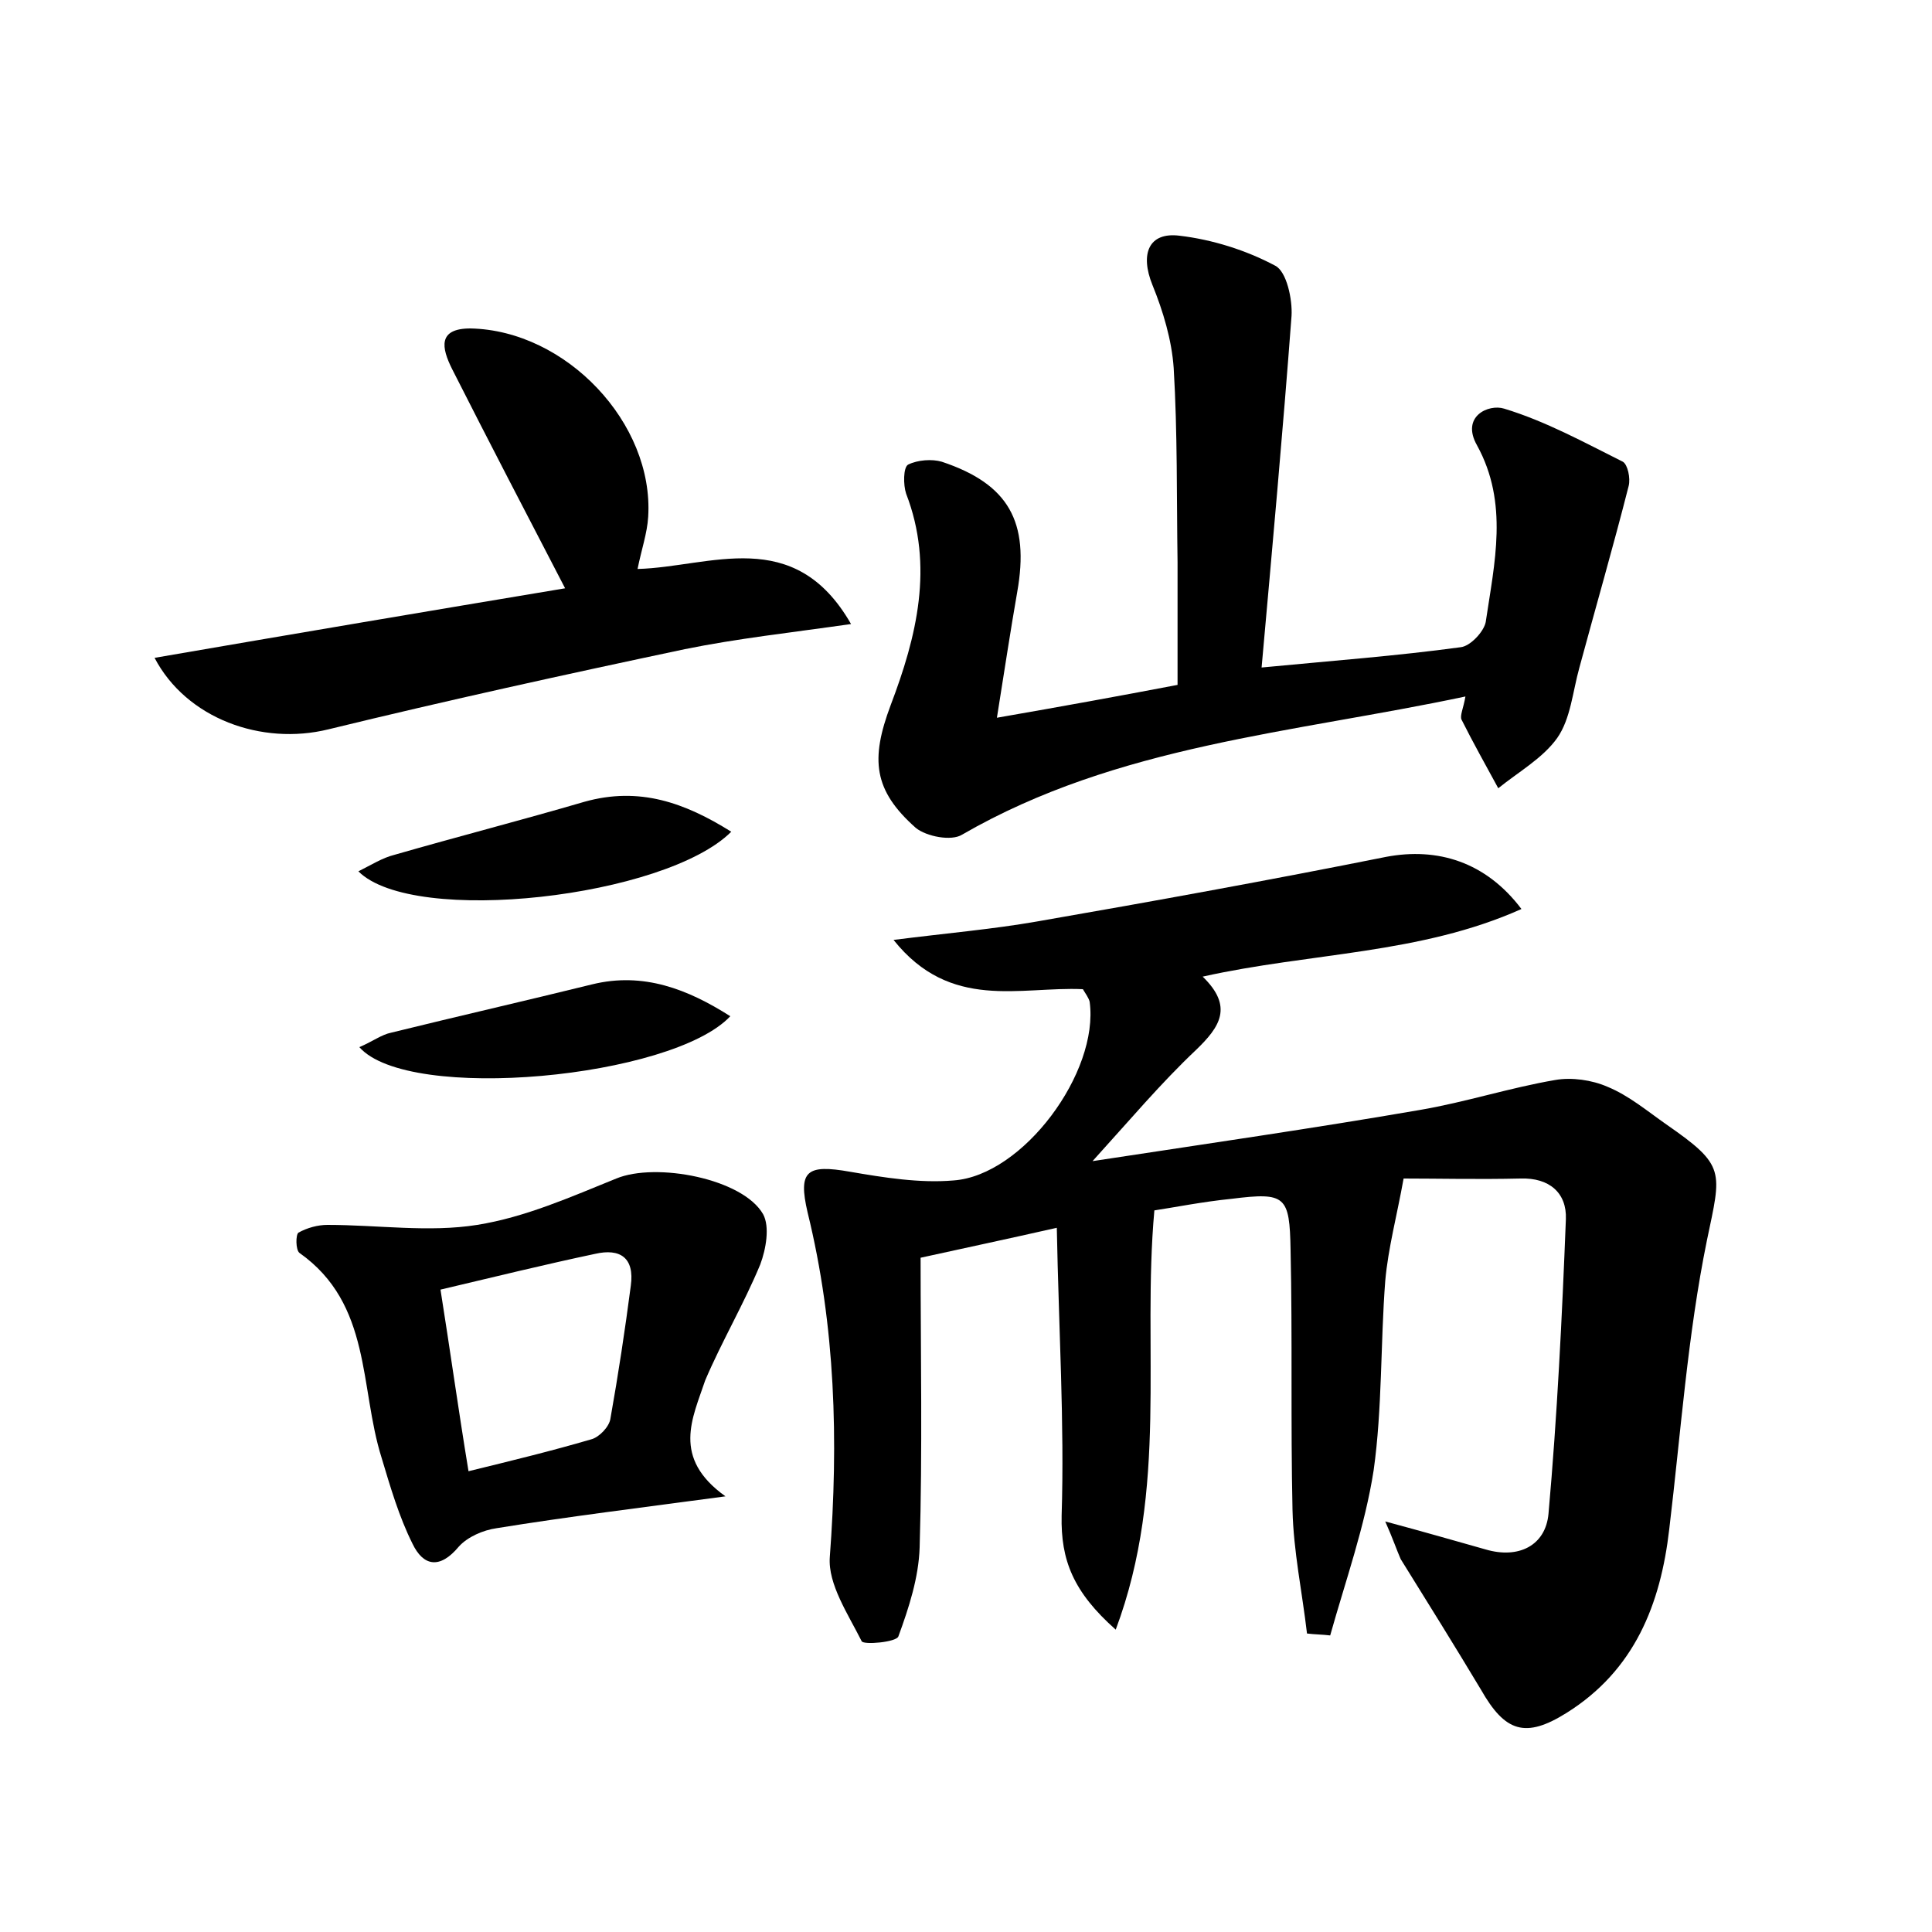 <?xml version="1.0" encoding="utf-8"?>
<!-- Generator: Adobe Illustrator 22.0.0, SVG Export Plug-In . SVG Version: 6.00 Build 0)  -->
<svg version="1.1" id="图层_1" xmlns="http://www.w3.org/2000/svg" xmlns:xlink="http://www.w3.org/1999/xlink" x="0px" y="0px"
	 viewBox="0 0 200 200" style="enable-background:new 0 0 200 200;" xml:space="preserve">
<style type="text/css">
	.st1{fill:#010000;}
	.st4{fill:#fbfafc;}
</style>
<g>
	
	<path d="M143.4,157.5c4.1,1.1,7.2,2,10.4,2.9c3.4,1,6.2-0.4,6.5-3.7c0.9-10.1,1.4-20.3,1.8-30.5c0.1-2.7-1.7-4.3-4.7-4.2
		c-4.3,0.1-8.6,0-12.1,0c-0.7,3.9-1.6,7.2-1.9,10.6c-0.5,6.5-0.3,13.2-1.2,19.6c-0.9,5.8-2.9,11.4-4.5,17.1
		c-0.8-0.1-1.6-0.1-2.4-0.2c-0.5-4.3-1.4-8.5-1.5-12.8c-0.2-9,0-17.9-0.2-26.9c-0.1-5.6-0.5-6-6.1-5.3c-3,0.3-6,0.9-8,1.2
		c-1.3,14.4,1.5,28.7-4,43.4c-4.4-3.9-5.7-7.2-5.6-11.8c0.3-9.6-0.3-19.3-0.5-29.8c-5.3,1.2-9.1,2-14.1,3.1c0,9.9,0.2,20-0.1,30
		c-0.1,3.1-1.1,6.2-2.2,9.2c-0.2,0.6-3.6,0.9-3.8,0.5c-1.4-2.8-3.5-5.9-3.3-8.7c0.9-12,0.6-23.9-2.3-35.7c-1-4.3-0.1-5,4.4-4.2
		c3.5,0.6,7.2,1.2,10.7,0.9c7.2-0.5,15.1-11.2,14.1-18.5c-0.1-0.4-0.4-0.8-0.7-1.3c-6.5-0.3-13.7,2.3-19.6-5.1
		c5.5-0.7,10.2-1.1,14.8-1.9c12.1-2.1,24.2-4.3,36.2-6.7c5.3-1,10.3,0.5,14,5.4c-10.5,4.7-21.8,4.5-33,7c3.2,3.1,1.8,5.2-0.7,7.6
		c-3.6,3.4-6.8,7.2-10.7,11.5c11.8-1.8,22.9-3.4,33.9-5.3c4.7-0.8,9.3-2.3,14-3.1c1.7-0.3,3.8,0,5.4,0.7c2.2,0.9,4.1,2.5,6.1,3.9
		c6.2,4.3,5.7,4.8,4.2,12c-2,9.8-2.7,19.9-3.9,29.9c-0.9,7.8-3.6,14.6-10.6,19c-4.3,2.7-6.4,2-8.9-2.4c-2.7-4.5-5.5-9-8.3-13.5
		C144.6,160.5,144.2,159.3,143.4,157.5z"/>
	<path d="M103.2,74.3c6.9-1.2,12.4-2.2,18.7-3.4c0-4.2,0-8.4,0-12.7c-0.1-6.7,0-13.4-0.4-20.1c-0.2-2.9-1.1-5.9-2.2-8.6
		c-1.3-3.2-0.4-5.5,2.8-5.1c3.4,0.4,6.9,1.5,9.9,3.1c1.2,0.6,1.8,3.5,1.7,5.2c-0.9,12-2,24.1-3.1,36.4c7.3-0.7,14-1.2,20.6-2.1
		c1-0.1,2.4-1.6,2.6-2.6c0.9-6.1,2.4-12.3-0.9-18.3c-1.7-3,1.2-4.3,2.8-3.8c4.3,1.3,8.3,3.5,12.3,5.5c0.5,0.3,0.8,1.7,0.6,2.5
		c-1.6,6.3-3.4,12.5-5.1,18.8c-0.7,2.5-0.9,5.3-2.3,7.3c-1.5,2.1-4,3.5-6.1,5.2c-1.3-2.4-2.6-4.7-3.8-7.1c-0.2-0.4,0.2-1.2,0.4-2.4
		c-17.9,3.8-36,5-52.1,14.3c-1.1,0.7-3.7,0.2-4.8-0.7c-4.4-3.9-4.7-7.1-2.6-12.7c2.7-7.1,4.5-14.4,1.6-21.9c-0.3-0.9-0.3-2.7,0.2-3
		c1-0.5,2.5-0.6,3.5-0.3c6.9,2.3,9.1,6.2,7.8,13.5C104.6,65.3,104,69.3,103.2,74.3z"/>
	<path d="M58.5,60.9c-4-7.7-7.9-15.2-11.7-22.7C45.7,36,45.3,34,48.7,34c9.9,0.2,19,9.8,18.4,19.5c-0.1,1.7-0.7,3.4-1.1,5.4
		c7.5-0.2,16.2-4.6,22.1,5.7c-6.3,0.9-11.8,1.5-17.2,2.6c-12.3,2.6-24.6,5.3-36.9,8.3c-6.9,1.7-14.7-1.1-18-7.4
		C30.5,65.6,44.7,63.2,58.5,60.9z"/>
	<path d="M75.1,154.9c-8.9,1.2-16.3,2.1-23.7,3.3c-1.4,0.2-3,0.9-3.9,1.9c-2,2.4-3.7,2-4.8-0.3c-1.4-2.8-2.3-5.9-3.2-8.9
		c-2.3-7.3-1-15.9-8.5-21.2c-0.4-0.3-0.4-1.9-0.1-2.1c0.9-0.5,2-0.8,3-0.8c5.2,0,10.5,0.8,15.5,0c5-0.8,9.7-2.9,14.4-4.8
		c4.1-1.7,13.1,0,15.2,3.7c0.7,1.3,0.3,3.6-0.3,5.2c-1.7,4.1-4,8-5.7,12C71.7,146.8,69.5,150.9,75.1,154.9z M48.5,152.3
		c4.5-1.1,8.6-2.1,12.7-3.3c0.8-0.2,1.9-1.3,2-2.2c0.8-4.5,1.5-9.1,2.1-13.7c0.4-2.9-1.1-3.9-3.7-3.3c-5.2,1.1-10.5,2.4-16,3.7
		C46.6,139.8,47.4,145.6,48.5,152.3z"/>
	<path d="M75.7,86.1c-6.8,6.8-32.9,9.8-38.6,4.1c1.4-0.7,2.5-1.4,3.7-1.7c6.6-1.9,13.2-3.6,19.7-5.5C66.2,81.4,70.9,83.1,75.7,86.1z
		"/>
	<path d="M37.2,108.4c1.4-0.6,2.3-1.3,3.3-1.5c6.9-1.7,13.9-3.3,20.8-5c5.3-1.3,9.9,0.5,14.3,3.3C69.6,111.6,42.3,114.2,37.2,108.4z
		"/>
	
</g>
</svg>
